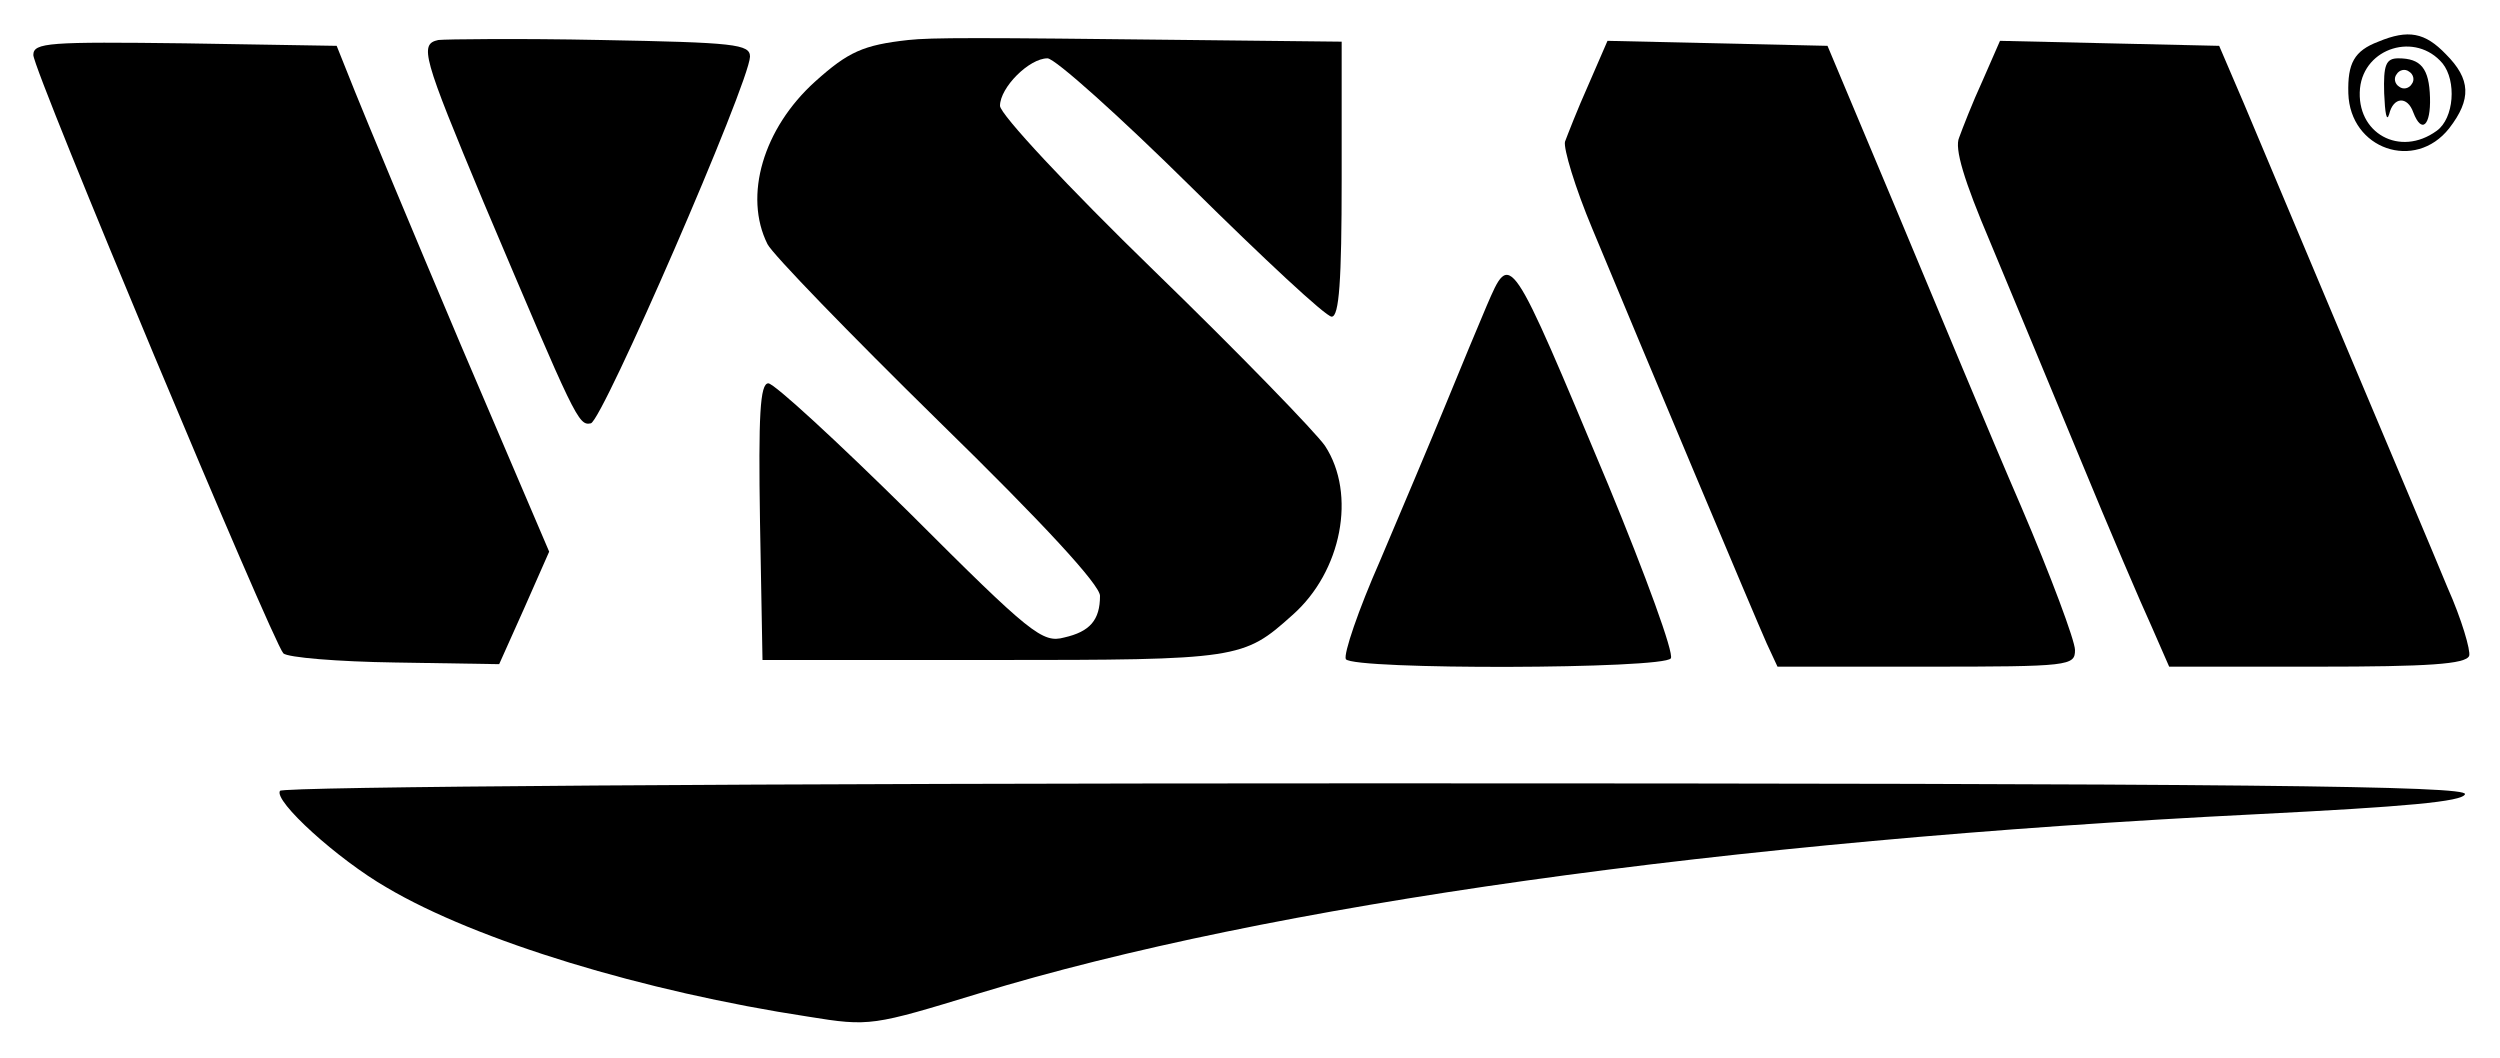 <?xml version="1.0" standalone="no"?>
<!DOCTYPE svg PUBLIC "-//W3C//DTD SVG 20010904//EN"
 "http://www.w3.org/TR/2001/REC-SVG-20010904/DTD/svg10.dtd">
<svg version="1.0" xmlns="http://www.w3.org/2000/svg"
 width="300pt" height="127pt" viewBox="0 0 300 127"
 preserveAspectRatio="xMidYMid meet">

<g transform="translate(0,127) scale(0.1,-0.1)"
fill="#000000" stroke="none">
<path d="M526 1222 c-23 -5 -19 -19 54 -194 111 -262 114 -269 129 -266 14 3
190 408 191 440 0 15 -18 17 -179 20 -98 2 -186 1 -195 0z"/>
<path d="M1090 1222 c-54 -6 -72 -14 -112 -50 -62 -56 -86 -137 -57 -195 6
-12 98 -107 205 -212 127 -124 194 -197 194 -210 0 -29 -12 -43 -43 -50 -26
-7 -40 4 -185 149 -87 86 -163 156 -170 156 -10 0 -12 -39 -10 -166 l3 -166
276 0 c296 0 301 1 360 54 59 52 77 145 39 203 -11 16 -103 111 -205 210 -104
101 -185 188 -185 198 0 22 35 57 57 57 9 0 87 -70 173 -155 86 -85 161 -155
168 -155 9 0 12 43 12 165 l0 165 -182 2 c-258 3 -310 3 -338 0z"/>
<path d="M2854 1220 c-29 -11 -37 -26 -36 -62 2 -67 80 -94 121 -42 27 35 26
59 -4 89 -25 26 -45 30 -81 15z m77 -26 c17 -21 14 -66 -7 -81 -44 -32 -97 -3
-92 51 5 49 67 68 99 30z"/>
<path d="M2861 1158 c1 -24 3 -35 6 -25 5 21 22 22 29 2 10 -26 21 -16 20 18
-1 35 -11 47 -38 47 -15 0 -18 -8 -17 -42z m33 11 c-3 -5 -10 -7 -15 -3 -5 3
-7 10 -3 15 3 5 10 7 15 3 5 -3 7 -10 3 -15z"/>
<path d="M40 1204 c0 -19 287 -704 300 -718 5 -5 65 -10 134 -11 l125 -2 30
67 30 68 -106 248 c-58 137 -115 274 -127 304 l-22 55 -182 3 c-163 2 -182 1
-182 -14z"/>
<path d="M1906 1168 c-13 -29 -25 -60 -28 -68 -2 -8 12 -55 33 -105 61 -147
196 -468 209 -497 l13 -28 179 0 c172 0 178 1 178 20 0 11 -29 89 -65 173 -36
83 -102 242 -148 352 l-84 200 -132 3 -132 3 -23 -53z"/>
<path d="M2379 1173 c-12 -26 -24 -57 -28 -68 -6 -13 6 -52 37 -125 24 -58 73
-175 108 -260 35 -85 74 -176 86 -202 l21 -48 178 0 c133 0 178 3 182 13 2 6
-9 44 -26 82 -16 39 -71 169 -122 290 -51 121 -106 252 -122 290 l-30 70 -132
3 -131 3 -21 -48z"/>
<path d="M1784 903 c-9 -21 -31 -74 -49 -118 -18 -44 -54 -129 -79 -188 -26
-59 -44 -112 -41 -118 9 -13 382 -12 390 1 4 6 -30 99 -75 208 -119 284 -117
282 -146 215z"/>
<path d="M336 321 c-8 -12 69 -82 128 -116 108 -64 309 -125 506 -155 74 -12
77 -11 205 28 347 106 892 183 1534 215 178 9 246 15 249 24 3 10 -263 13
-1307 13 -748 0 -1312 -4 -1315 -9z"/>
</g>
</svg>
